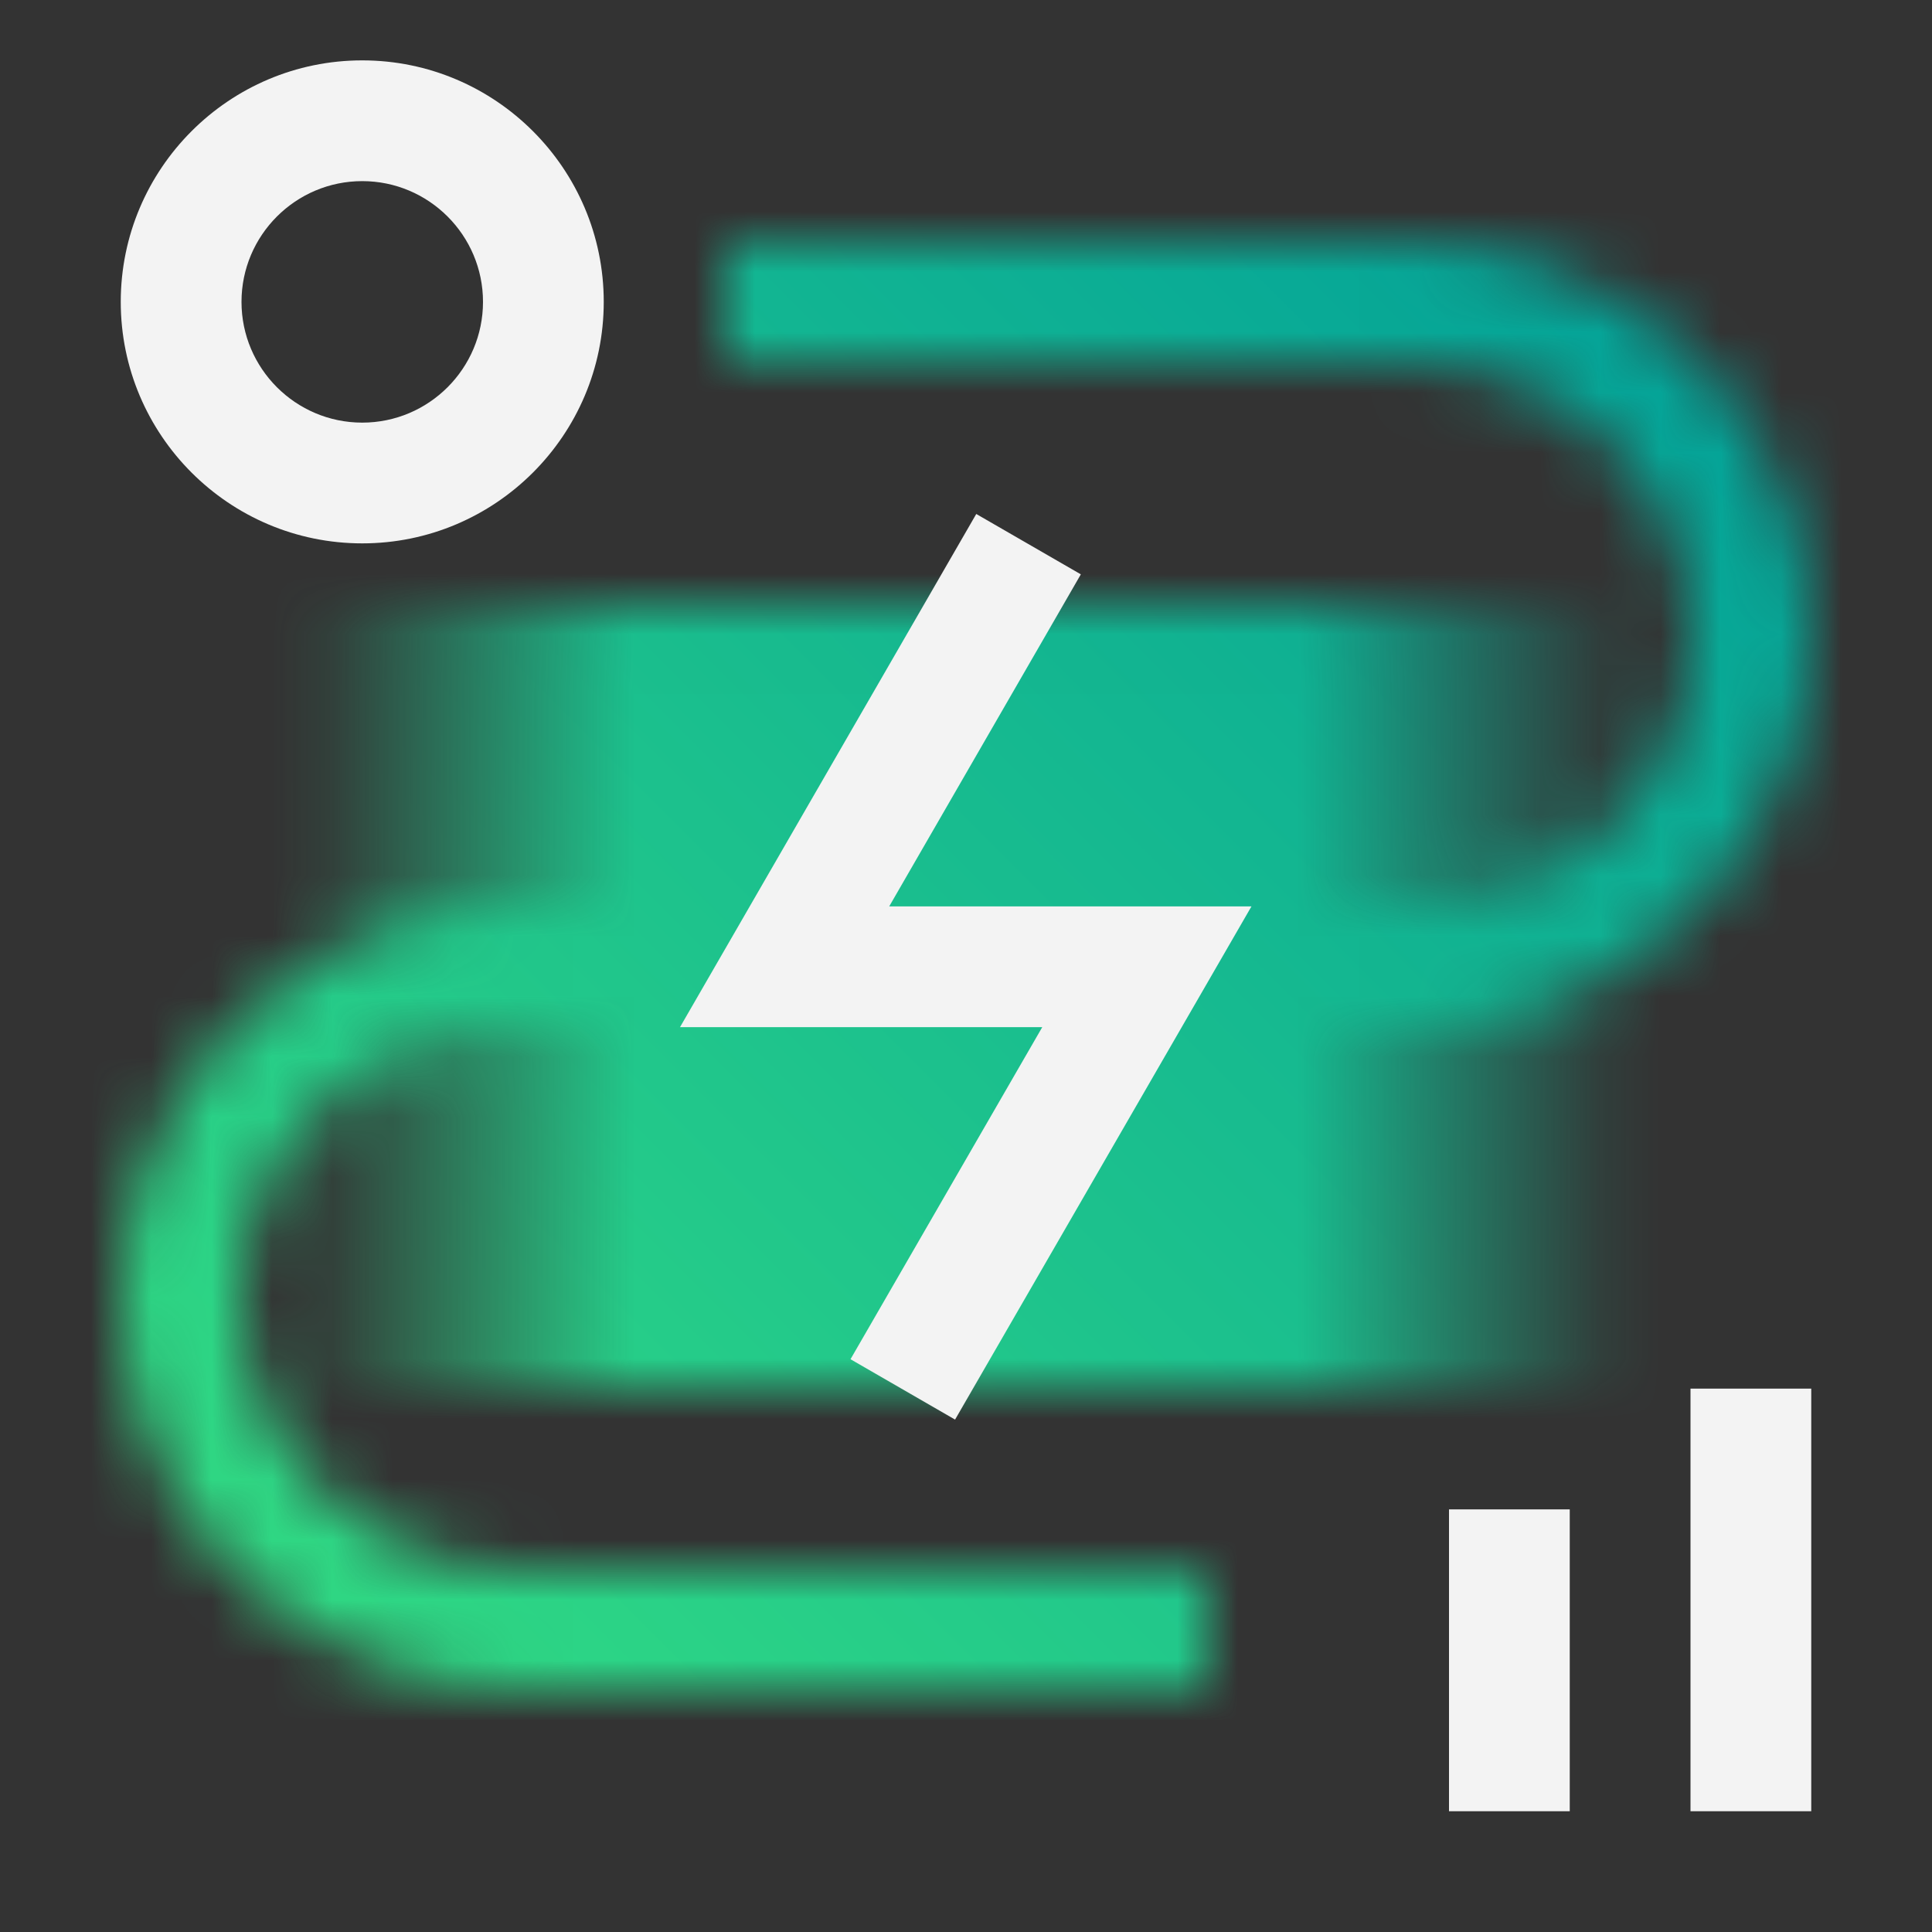<svg id="MaximoRenewables" xmlns="http://www.w3.org/2000/svg" viewBox="0 0 32 32"><rect x="0" y="0" width="32" height="32" fill="#333333" stroke="none"/><defs><linearGradient id="sz9533qd6a" x1="5" y1="16.507" x2="27" y2="16.507" gradientUnits="userSpaceOnUse"><stop offset="0" stop-opacity="0"/><stop offset=".25"/><stop offset=".75"/><stop offset="1" stop-opacity="0"/></linearGradient><linearGradient id="ruaniy1mwc" x1="0" y1="32" x2="32" y2="0" gradientUnits="userSpaceOnUse"><stop offset=".1" stop-color="#34de82"/><stop offset=".9" stop-color="#009f9a"/></linearGradient><mask id="8sej2935vb" x="0" y="0" width="32" height="32" maskUnits="userSpaceOnUse"><path d="M12 5h11.333C26.463 5 29 7.462 29 10.5S26.463 16 23.333 16h-1.889M20 27H8.667C5.537 27 3 24.538 3 21.5S5.537 16 8.667 16h1.889" style="fill:none;stroke:#fff;stroke-miterlimit:10;stroke-width:2px"/><path style="fill:url(#sz9533qd6a)" d="M5 10.013h22V23H5z"/></mask></defs><path style="fill:none" d="M0 0h32v32H0z"/><g style="mask:url(#8sej2935vb)"><path style="fill:url(#ruaniy1mwc)" d="M0 0h32v32H0z"/></g><path d="M6 9C3.794 9 2 7.206 2 5s1.794-4 4-4 4 1.794 4 4-1.794 4-4 4zm0-6c-1.103 0-2 .897-2 2s.897 2 2 2 2-.897 2-2-.897-2-2-2zM24 25h2v5h-2zM28 23h2v7h-2zM18.995 15.013h-4.267l3.174-5.5-1.732-1-4.907 8.5h6l-3.176 5.5 1.732 1 4.909-8.5h-1.733z" style="fill:#f3f3f3"/></svg>